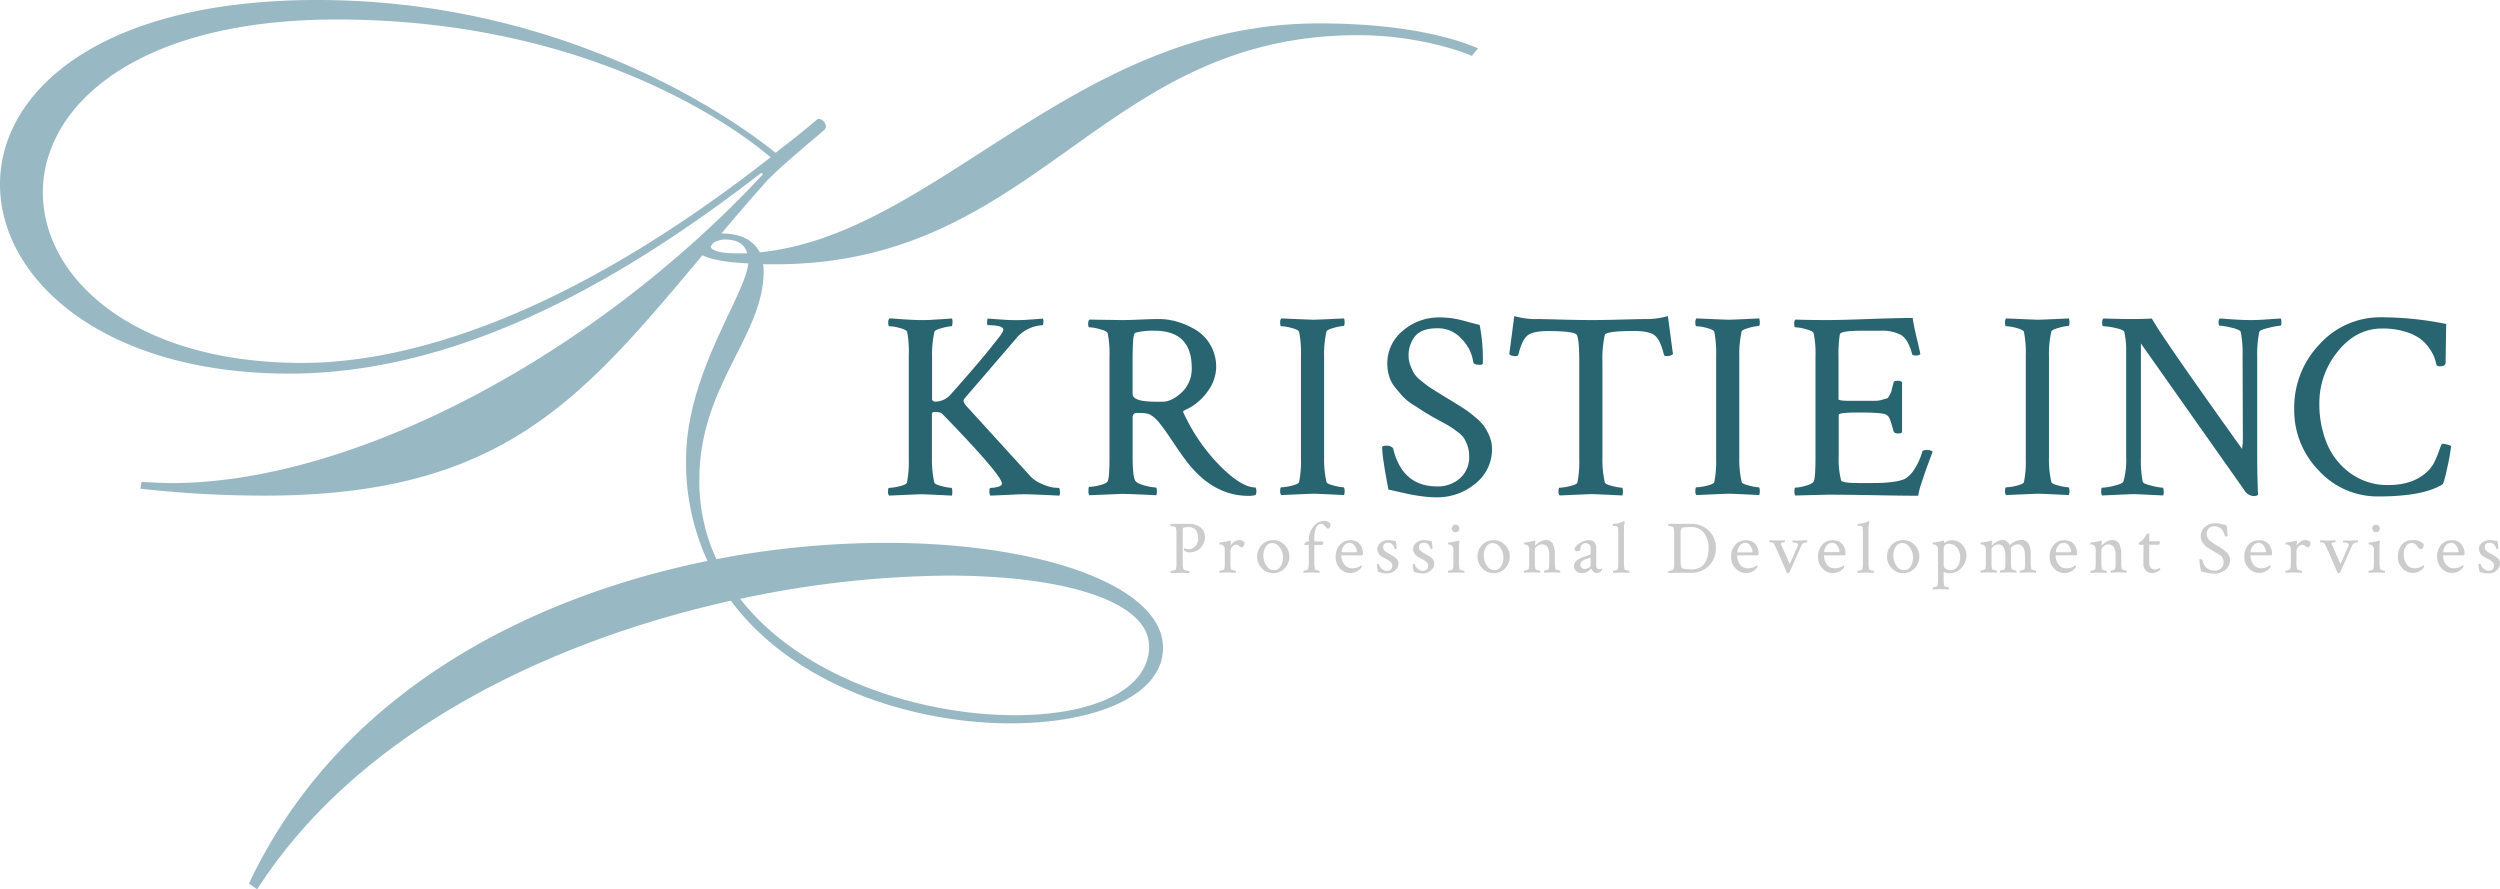 <svg xmlns="http://www.w3.org/2000/svg" viewBox="0 0 700 249.03"><defs><style>.cls-1{fill:#98b8c4;}.cls-2{fill:#286570;}.cls-3{fill:#ccc;}</style></defs><title>client-kristieinc</title><g id="Layer_2" data-name="Layer 2"><g id="Layer_1-2" data-name="Layer 1"><path class="cls-1" d="M200.6,156.57A252.24,252.24,0,0,1,248.15,152c43.67,0,77.49,12.15,77.49,29.41,0,13.38-19,21.13-42.62,21.13-27.3,0-60.59-10.39-78.37-34.34C154.1,179.46,100.39,204.82,72,249l-2.29-1.59c24.83-52.83,77.32-79.95,128.39-90.34a65.9,65.9,0,0,1-6-28.36c0-24,16.38-45.61,17.44-54.95-6.87-.35-10.75-1.23-12.86-2.29C162.73,112,140.54,138.78,74,138.78a316.32,316.32,0,0,1-34.7-1.94l.36-1.94c2.64.18,5.63.36,8.45.36,50.19,0,117.47-34.87,165.55-86.48l-.53-.35C175.76,77.31,129.8,104.61,81,104.61c-52.3,0-81-26.59-81-53C0,25.71,27.83,0,88.76,0c71.86,0,119.58,35.57,128.39,42.8,3.87-3,7.75-6,11.62-9.34a.68.68,0,0,1,.53-.17,2.26,2.26,0,0,1,1.94,2.11,1.39,1.39,0,0,1-.35.88c-1.06,1.06-13.39,11.09-16.73,15-4.41,4.93-8.28,9.51-12.16,14.09,6,0,9.16,2.29,10.75,5.28,49.66-4.93,87.88-64.1,156.57-64.1,27.82,0,41.38,5.63,44.55,7l-1.76,2.11c-1.76-.88-14.79-5.81-31.88-5.81C307.85,9.86,290.94,74,217,74h-3.35a8.17,8.17,0,0,1,.17,1.94c0,18.13-18,32.05-18,58.29A51.44,51.44,0,0,0,200.6,156.57ZM12,53.89c0,24,25.53,47.73,72.56,47.73,28.17,0,72.56-11.62,131.2-57.59C207.29,36.81,166.08,5.46,94.22,5.46,38,5.46,12,29.76,12,53.89ZM199.72,68,199,69c0,.88,1.94,1.93,7.05,1.93h3.17c-.71-2.81-3.17-3.87-6.17-3.87A6.71,6.71,0,0,0,199.72,68Zm122,112.89c0-12.33-23.24-19.72-56.18-19.72a286.68,286.68,0,0,0-58.29,6.51c17.26,22.19,50.54,32.58,77,32.58C305.38,200.24,321.76,193.55,321.76,180.87Z"/><path class="cls-2" d="M257.93,89.62c1,0,2,0,2.9-.07s2-.11,3.06-.19l2.68-.18a2.87,2.87,0,0,1,.11,1.23c0,.62-.11.93-.26.93a12.32,12.32,0,0,0-2.68.52c-1.29.35-2,.7-2.09,1a29.2,29.2,0,0,0-.67,6.93V112l.53.45H262a5.72,5.72,0,0,0,4.32-2.16q8.72-9.76,12.82-15.13c1.19-1.44,1.79-2.38,1.79-2.83,0-.85-1.42-1.27-4.25-1.27-.2,0-.3-.22-.3-.67a4.3,4.3,0,0,1,.15-1.19l2.53.18c1.05.08,2,.14,2.91.19s1.74.07,2.53.07c1.24,0,2.66-.06,4.25-.18l3.28-.26a2.35,2.35,0,0,1,.11,1.08c0,.52-.11.78-.26.78a10.36,10.36,0,0,0-6.86,3.13l-15,17.44c-.4.44-.23,1.12.52,2l18,19.75a8.94,8.94,0,0,0,3.13,2.09,13.25,13.25,0,0,0,3,1,14.71,14.71,0,0,0,1.75.14c.24,0,.37.45.37,1.35a1.88,1.88,0,0,1-.15.82q-7.46-.37-9.24-.38c-1.24,0-2.36,0-3.35.08l-3.36.15-3.35.15a1.81,1.81,0,0,1-.3-1.24c0-.61.1-.93.3-.93a8.25,8.25,0,0,0,2.05-.29c.77-.2,1.15-.5,1.15-.9q0-2.38-16.91-19.75a4.22,4.22,0,0,0-2.16-.29c-.35,0-.53.2-.53.59v12.22a29.14,29.14,0,0,0,.67,6.93c.1.35.8.69,2.09,1a13.47,13.47,0,0,0,2.68.48c.15,0,.24.3.26.9a3.32,3.32,0,0,1-.11,1.27q-7.45-.37-8.64-.38-.37,0-8.94.38a1.58,1.58,0,0,1-.3-1.12q0-1.05.3-1.05a13.44,13.44,0,0,0,2.86-.44q1.91-.45,2.13-1a30,30,0,0,0,.52-6.63V99.54A30.15,30.15,0,0,0,254,92.9q-.22-.59-2.13-1.08a12.82,12.82,0,0,0-2.86-.48c-.2,0-.3-.32-.3-1a1.71,1.71,0,0,1,.3-1.19c.64,0,2,.14,3.95.26S256.59,89.62,257.93,89.62Z"/><path class="cls-2" d="M324.44,89.33a18.51,18.51,0,0,1,5.14.74,22,22,0,0,1,5.14,2.24,11.78,11.78,0,0,1,4.17,4.24,12.25,12.25,0,0,1,1.64,6.41,11.71,11.71,0,0,1-2.34,6.56,15.31,15.31,0,0,1-6.38,5.29c-.49.2-.64.45-.44.75a52.66,52.66,0,0,0,8.57,13.11q7.15,7.83,11.62,7.83a2.31,2.31,0,0,1,.23,1,2.48,2.48,0,0,1-.23,1.12,7.65,7.65,0,0,1-2,.22q-10.44,0-18.11-10.73-1.19-1.64-2.72-3.91c-1-1.51-1.76-2.61-2.23-3.28s-1-1.4-1.64-2.2a12.7,12.7,0,0,0-1.64-1.79,7.2,7.2,0,0,0-1.53-1,9.33,9.33,0,0,0-2.76-.29,6.61,6.61,0,0,0-.89,0,1,1,0,0,0-.6.33,1.21,1.21,0,0,0-.3.89v11q0,5,.6,6.48c.25.65,1.13,1.17,2.65,1.57a14.49,14.49,0,0,0,3.24.59c.19,0,.3.35.3,1.05a3.61,3.61,0,0,1-.15,1.12q-7.45-.37-9.69-.38l-9.09.38a2.33,2.33,0,0,1-.23-1.35c0-.64.08-1,.23-1a13.27,13.27,0,0,0,2.9-.45c1.24-.3,2-.67,2.24-1.12.35-.6.52-2.93.52-7V99.69a28,28,0,0,0-.52-6.41c-.15-.4-.88-.77-2.2-1.12a12.74,12.74,0,0,0-2.94-.52q-.3,0-.3-.9a1.86,1.86,0,0,1,.3-1.26l8.94.14c1.49,0,3.25-.05,5.29-.14S323,89.33,324.44,89.33Zm-1.2,3.27a20.1,20.1,0,0,0-5.21.53c-.2.05-.36.23-.49.56a9.9,9.9,0,0,0-.29,2.23q-.12,1.76-.12,5.4v9q0,2.16,6.49,2.16h1.86q2.61,0,5.4-2.6a9,9,0,0,0,2.8-6.94Q333.68,92.61,323.24,92.6Z"/><path class="cls-2" d="M364.27,99.54a29.39,29.39,0,0,0-.53-6.64c-.15-.39-.85-.75-2.12-1.08a12.88,12.88,0,0,0-2.87-.48c-.2,0-.3-.32-.3-1a1.71,1.71,0,0,1,.3-1.19q8.56.38,8.94.37,1.2,0,8.65-.37a3.57,3.57,0,0,1,.15,1.12c0,.69-.1,1-.3,1a12.22,12.22,0,0,0-2.68.52c-1.3.35-2,.7-2.09,1a28.68,28.68,0,0,0-.67,6.93v28.32a28.63,28.63,0,0,0,.67,6.93c.1.35.79.69,2.09,1a13.36,13.36,0,0,0,2.68.48c.2,0,.3.38.3,1.12a3.32,3.32,0,0,1-.15,1.05q-7.45-.37-8.65-.38-.37,0-8.94.38a1.58,1.58,0,0,1-.3-1.12q0-1.05.3-1.05a13.51,13.51,0,0,0,2.87-.44c1.27-.3,2-.65,2.12-1a29.22,29.22,0,0,0,.53-6.63Z"/><path class="cls-2" d="M388.45,102a11.76,11.76,0,0,1,4.39-9.43,15.4,15.4,0,0,1,10.21-3.69,25.2,25.2,0,0,1,3.09.18,24.19,24.19,0,0,1,2.39.42c.62.14,1.51.38,2.68.7s2.2.59,3.09.79a49.93,49.93,0,0,1,.9,10.65c0,.35-.25.53-.75.53-1.19,0-1.84-.25-1.94-.75A11.41,11.41,0,0,0,409.35,95a8.87,8.87,0,0,0-6.82-3.09q-4.47,0-6.3,2.23a8.42,8.42,0,0,0-1.82,5.52,7.14,7.14,0,0,0,.52,2.71,14.32,14.32,0,0,0,1,2.17,8.43,8.43,0,0,0,1.9,2c.92.75,1.59,1.27,2,1.57s1.27.84,2.54,1.64,2.07,1.29,2.42,1.49l2.61,1.6c1.49.92,2.51,1.56,3.05,1.94s1.41,1,2.57,2a14,14,0,0,1,2.54,2.57,15.35,15.35,0,0,1,1.49,2.8,8.82,8.82,0,0,1,.71,3.46,12.17,12.17,0,0,1-4.66,9.8,16.64,16.64,0,0,1-10.92,3.84,30.34,30.34,0,0,1-3.8-.26c-1.34-.18-2.46-.35-3.35-.53s-2-.42-3.39-.74-2.33-.53-2.87-.63Q387,127.94,387,125.25c0-.3.39-.45,1.19-.45a2.23,2.23,0,0,1,1.86.67q2.53,10.72,12.37,10.73a9.38,9.38,0,0,0,6.33-2.23,7.9,7.9,0,0,0,2.61-6.34,8.49,8.49,0,0,0-.44-2.76,11.45,11.45,0,0,0-.94-2.08,6.43,6.43,0,0,0-1.71-1.75c-.82-.62-1.45-1.09-1.9-1.38s-1.27-.77-2.46-1.42l-2.46-1.34c-1.44-.84-2.45-1.44-3-1.79s-1.51-1-2.83-1.82a15.06,15.06,0,0,1-2.87-2.31c-.59-.68-1.29-1.49-2.08-2.46a8.65,8.65,0,0,1-1.68-3.1A11.73,11.73,0,0,1,388.45,102Z"/><path class="cls-2" d="M437.07,89.48q5.1.13,8.39.14c2.18,0,5-.05,8.41-.14s6.09-.15,8-.15a23.11,23.11,0,0,0,5.14-.82l1.42,10.65a2.49,2.49,0,0,1-1.79.53c-.45,0-.7-.13-.75-.38q-1-4.17-2.57-5.4t-5.77-1.23q-7.9,0-8.2,1.12a29.83,29.83,0,0,0-.67,7.45v26.9a28.63,28.63,0,0,0,.67,6.93c.1.35.79.69,2.09,1a13.36,13.36,0,0,0,2.68.48c.2,0,.3.38.3,1.12a3.32,3.32,0,0,1-.15,1.05q-7.46-.37-8.65-.38-.37,0-8.94.38a1.58,1.58,0,0,1-.3-1.12q0-1.05.3-1.05a13.6,13.6,0,0,0,2.87-.44c1.27-.3,2-.65,2.12-1a29.37,29.37,0,0,0,.52-6.63v-27q0-6.48-.66-7.67c-.4-.75-3.09-1.12-8.05-1.12-2.84,0-4.76.41-5.78,1.23s-1.88,2.62-2.57,5.4c-.05.25-.3.38-.75.38a2.49,2.49,0,0,1-1.79-.53L424,88.51a23.11,23.11,0,0,0,5.14.82Q432,89.33,437.07,89.48Z"/><path class="cls-2" d="M480.52,99.54A30.15,30.15,0,0,0,480,92.9q-.22-.59-2.13-1.08a12.8,12.8,0,0,0-2.87-.48c-.2,0-.3-.32-.3-1a1.71,1.71,0,0,1,.3-1.19q8.56.38,8.95.37,1.19,0,8.64-.37a3.57,3.57,0,0,1,.15,1.12c0,.69-.1,1-.3,1a12.22,12.22,0,0,0-2.68.52c-1.29.35-2,.7-2.09,1a28.68,28.68,0,0,0-.67,6.93v28.32a28.63,28.63,0,0,0,.67,6.93c.1.35.8.69,2.09,1a13.36,13.36,0,0,0,2.68.48c.2,0,.3.38.3,1.12a3.32,3.32,0,0,1-.15,1.05q-7.45-.37-8.64-.38-.39,0-8.95.38a1.58,1.58,0,0,1-.3-1.12q0-1.05.3-1.05a13.42,13.42,0,0,0,2.87-.44q1.9-.45,2.13-1a30,30,0,0,0,.52-6.63Z"/><path class="cls-2" d="M511.48,89.62c2.23,0,6.11-.09,11.62-.29s9.66-.3,12.45-.3c.19,1.44.58,3.34,1.15,5.7s.91,3.84,1,4.43a1.88,1.88,0,0,1-1.34.38c-.65,0-1-.18-1-.53-.74-2.73-1.79-4.48-3.13-5.25a11.09,11.09,0,0,0-5.51-1.16h-5c-4.28,0-6.46.33-6.56,1a35.13,35.13,0,0,0-.38,6.26v11.93c0,.29,1.07.44,3.21.44h7a7.07,7.07,0,0,0,2-.29l1.34-.38c.2,0,.46-.37.79-1a5.53,5.53,0,0,0,.56-1.3c0-.27.22-1,.52-2.12,0-.35.42-.52,1.11-.52a1.75,1.75,0,0,1,1.27.37v14.08a1.72,1.72,0,0,1-1.19.3c-.65,0-1-.2-1.19-.59-.35-1.35-.65-2.35-.9-3a4.81,4.81,0,0,0-.56-1.2,4.46,4.46,0,0,0-.63-.48q-1-.6-7.9-.6c-3.58,0-5.37.23-5.37.67v11.56a23.68,23.68,0,0,0,.67,6.78c.15.5,1.84.74,5.07.74h3.58q6.93,0,9.39-1.26a8.14,8.14,0,0,0,2.5-2.65,17.39,17.39,0,0,0,2.19-4.88q.15-.45,1.05-.45a2.72,2.72,0,0,1,1.86.45c-.25.65-.63,1.68-1.15,3.09s-.94,2.56-1.23,3.43-.63,1.88-1,3a18.17,18.17,0,0,0-.67,2.83q-3.81,0-12-.15t-13.42-.15l-9,.23a2,2,0,0,1-.23-1.2c0-.64.08-1,.23-1a11.89,11.89,0,0,0,2.87-.52c1.26-.34,2-.74,2.27-1.19.35-.6.52-2.93.52-7V99.69a28,28,0,0,0-.52-6.41c-.15-.4-.88-.77-2.2-1.12a12.74,12.74,0,0,0-2.94-.52q-.3,0-.3-.9a1.86,1.86,0,0,1,.3-1.26Q506.48,89.61,511.48,89.62Z"/><path class="cls-2" d="M567.22,99.54a29.53,29.53,0,0,0-.52-6.64c-.15-.39-.85-.75-2.12-1.08a13,13,0,0,0-2.87-.48c-.2,0-.3-.32-.3-1a1.71,1.71,0,0,1,.3-1.19q8.56.38,8.94.37,1.2,0,8.65-.37a3.57,3.57,0,0,1,.15,1.12c0,.69-.11,1-.3,1a12.38,12.38,0,0,0-2.69.52c-1.29.35-2,.7-2.08,1a28.68,28.68,0,0,0-.67,6.93v28.32a28.63,28.63,0,0,0,.67,6.93c.1.35.79.69,2.08,1a13.53,13.53,0,0,0,2.69.48c.19,0,.3.38.3,1.12a3.32,3.32,0,0,1-.15,1.05q-7.45-.37-8.65-.38-.37,0-8.94.38a1.58,1.58,0,0,1-.3-1.12q0-1.05.3-1.05a13.6,13.6,0,0,0,2.87-.44c1.27-.3,2-.65,2.12-1a29.37,29.37,0,0,0,.52-6.63Z"/><path class="cls-2" d="M627.92,99.46a28.87,28.87,0,0,0-.53-6.56c-.14-.39-1-.78-2.57-1.15a17,17,0,0,0-3.31-.56c-.2,0-.3-.29-.3-.86a1.64,1.64,0,0,1,.3-1.15c.64,0,1.93.14,3.87.26s3.58.18,4.92.18,2.92-.07,4.88-.22,3.12-.22,3.47-.22a3.57,3.57,0,0,1,.15,1.12c0,.59-.1.89-.3.89a18.4,18.4,0,0,0-3.24.6c-1.67.39-2.55.77-2.65,1.11a29.78,29.78,0,0,0-.59,6.93v28.32q0,4.62.22,10.44a2.2,2.2,0,0,1-1.42.29,3.23,3.23,0,0,1-2.46-1.71l-28.91-41V128a31.42,31.42,0,0,0,.52,6.93c.1.34.93.7,2.5,1.07a16.57,16.57,0,0,0,3.09.56c.15,0,.23.3.26.9a3.32,3.32,0,0,1-.11,1.27q-7.46-.37-8.57-.38l-8.57.38a1.77,1.77,0,0,1-.23-1.12c0-.7.08-1.05.23-1.05A16.35,16.35,0,0,0,592,136c1.56-.37,2.42-.78,2.57-1.22a22.15,22.15,0,0,0,.75-7V98.49a22.69,22.69,0,0,0-.53-5.59c-.15-.39-1-.75-2.53-1.08a18.75,18.75,0,0,0-3.35-.48q-.3,0-.3-.93a1.78,1.78,0,0,1,.3-1.23c3.87.1,6.41.15,7.6.15q3.87,0,6-.15,2.76,5.07,25.26,36.51a17.64,17.64,0,0,0,.23-3Z"/><path class="cls-2" d="M686.31,124.87a49.33,49.33,0,0,1-1,5.71q-1,4.88-1.49,5.1Q678.34,139,666,139a22.26,22.26,0,0,1-16.73-7.23,24.12,24.12,0,0,1-6.89-17.22,25.61,25.61,0,0,1,7.08-18.14,22.88,22.88,0,0,1,17.36-7.57,92.46,92.46,0,0,1,18.11,1.87q-.15,10-.15,10.73c0,.75-.52,1.12-1.56,1.12a1.07,1.07,0,0,1-1-.37c-.15-.65-.34-1.31-.56-2a11.65,11.65,0,0,0-1.42-2.61,11.35,11.35,0,0,0-2.6-2.75,14,14,0,0,0-4.33-2,21.46,21.46,0,0,0-6.29-.85q-7.31,0-12.45,6.44A22.75,22.75,0,0,0,649.42,113a29,29,0,0,0,2.08,11.11,19.43,19.43,0,0,0,6.6,8.38,17.57,17.57,0,0,0,10.7,3.32q7.37,0,11.4-4.33a10.06,10.06,0,0,0,1.82-2.94c.53-1.22.92-2.24,1.19-3.06s.49-1.23.64-1.23a4.85,4.85,0,0,1,1.08.15,8,8,0,0,1,1,.3Z"/><path class="cls-3" d="M330.24,146.68c.42,0,.91,0,1.48,0s1,0,1.46,0a4.77,4.77,0,0,1,1.38.21,5.17,5.17,0,0,1,1.35.63,3.09,3.09,0,0,1,1.08,1.18,3.81,3.81,0,0,1,.41,1.79,3.58,3.58,0,0,1-.26,1.3,5.06,5.06,0,0,1-.76,1.35,3.85,3.85,0,0,1-1.34,1.09,4.16,4.16,0,0,1-1.88.42,1.91,1.91,0,0,1-1.61-.58.59.59,0,0,1-.06-.48q0-.08.06-.06a4.11,4.11,0,0,0,1.4.23,2.29,2.29,0,0,0,1.79-.87,3.12,3.12,0,0,0,.75-2.09,3.84,3.84,0,0,0-.65-2.34,2.34,2.34,0,0,0-2-.86,5.44,5.44,0,0,0-1.45.15.19.19,0,0,0-.15.15,3.42,3.42,0,0,0-.07.64c0,.33,0,.83,0,1.49v7.43a6.13,6.13,0,0,0,.16,1.81c.07.19.32.33.74.44a4.39,4.39,0,0,0,.91.17c.05,0,.08.1.08.29a.93.93,0,0,1,0,.31c-1.39-.07-2.29-.1-2.71-.1l-2.53.1c-.05,0-.07-.16-.07-.37s0-.27.07-.27a3.46,3.46,0,0,0,.81-.13,1,1,0,0,0,.62-.31,6.46,6.46,0,0,0,.15-2v-7.86a7.6,7.6,0,0,0-.15-1.79c0-.11-.25-.22-.61-.32a3.94,3.94,0,0,0-.82-.14c-.06,0-.09-.08-.09-.25a.47.47,0,0,1,.09-.35Z"/><path class="cls-3" d="M346.83,151.23a1.81,1.81,0,0,1,1.62.61,1.94,1.94,0,0,1-.23,1.06.67.67,0,0,1-.56.33.93.93,0,0,1-.69-.35,1.06,1.06,0,0,0-.85-.35,1.39,1.39,0,0,0-1.12.6,2,2,0,0,0-.48,1.27v3.12a8,8,0,0,0,.16,1.85c0,.1.21.19.55.28a3.41,3.41,0,0,0,.72.14s.07.08.09.25a1.13,1.13,0,0,1,0,.35l-2.25-.1-2.27.1c-.06,0-.08-.17-.08-.34s0-.26.08-.26a3.14,3.14,0,0,0,.74-.14c.32-.09.5-.18.53-.28a6.14,6.14,0,0,0,.14-1.45V154a1.62,1.62,0,0,0-.29-1.12,1.12,1.12,0,0,0-.51-.35,1.77,1.77,0,0,0-.5-.09c-.13,0-.19,0-.19,0,0-.33,0-.51.12-.52a23.68,23.68,0,0,0,2.87-.54l.11,0c.05,0,.09.06.1.17a1.08,1.08,0,0,1,0,.26l-.12,1a4.42,4.42,0,0,1,1-1.05A2.2,2.2,0,0,1,346.83,151.23Z"/><path class="cls-3" d="M356.48,151.23a4.36,4.36,0,0,1,3.21,1.36,4.48,4.48,0,0,1,1.33,3.24,4.61,4.61,0,0,1-1.3,3.28,4.25,4.25,0,0,1-3.2,1.37,4.32,4.32,0,0,1-3.22-1.37,4.74,4.74,0,0,1,0-6.54A4.29,4.29,0,0,1,356.48,151.23Zm-.23.82a2.12,2.12,0,0,0-1.8,1,4.3,4.3,0,0,0-.7,2.47,4.87,4.87,0,0,0,.89,2.93,2.53,2.53,0,0,0,2.07,1.21,2.1,2.1,0,0,0,1.81-1,4.32,4.32,0,0,0,.71-2.49,4.67,4.67,0,0,0-.9-2.89A2.58,2.58,0,0,0,356.25,152.05Z"/><path class="cls-3" d="M370.55,145.87a2.09,2.09,0,0,1,2,.81c0,.87-.25,1.31-.74,1.31a.7.7,0,0,1-.53-.32,5.58,5.58,0,0,0-.57-.66,1,1,0,0,0-.78-.33,1.55,1.55,0,0,0-1.41,1.12,6.35,6.35,0,0,0-.5,2.64v1.07a.09.09,0,0,0,.1.1h2.31c.07,0,.11,0,.11.15a2.09,2.09,0,0,1-.25.83h-2.15a.11.11,0,0,0-.12.12v4.81a7.85,7.85,0,0,0,.18,1.85c0,.1.2.19.51.28a3.08,3.08,0,0,0,.66.14s.07.08.08.25a.73.73,0,0,1,0,.35l-2.22-.1-2.19.1a.32.32,0,0,1-.06-.19.71.71,0,0,1,0-.29q0-.12.06-.12a2.79,2.79,0,0,0,.71-.14c.3-.09.47-.18.5-.28a7.41,7.41,0,0,0,.21-1.85v-4.79c0-.09,0-.14-.11-.14h-1.1s-.06,0-.06-.13a.93.93,0,0,1,.33-.52,1,1,0,0,1,.71-.33h.12c.07,0,.11,0,.11-.13v-.27a5.71,5.71,0,0,1,1.3-3.76A3.66,3.66,0,0,1,370.55,145.87Z"/><path class="cls-3" d="M378.08,151.26a3.71,3.71,0,0,1,1.68.36,2.84,2.84,0,0,1,1.12.94,4.57,4.57,0,0,1,.56,1.16,4.08,4.08,0,0,1,.18,1.18c0,.28-.05.44-.13.51a.87.87,0,0,1-.48.09h-5.24c-.11,0-.17,0-.17.11a4,4,0,0,0,.79,2.41,2.66,2.66,0,0,0,2.29,1.1,4.41,4.41,0,0,0,.83-.08,4,4,0,0,0,.68-.2,2.7,2.7,0,0,0,.48-.23,3.35,3.35,0,0,0,.34-.22l.15-.1q.12,0,.12.27a.79.79,0,0,1-.12.38,4.08,4.08,0,0,1-1.23,1.05,3.49,3.49,0,0,1-1.77.46,3.92,3.92,0,0,1-3-1.3A4.39,4.39,0,0,1,374,156a4.87,4.87,0,0,1,1.17-3.45A3.85,3.85,0,0,1,378.08,151.26Zm-.21.77a1.83,1.83,0,0,0-1.65.92,3.09,3.09,0,0,0-.58,1.53c0,.1,0,.15.13.15h4.06c.07,0,.1-.07.1-.21a2.94,2.94,0,0,0-.56-1.53A1.72,1.72,0,0,0,377.87,152Z"/><path class="cls-3" d="M388.67,151.23a7,7,0,0,1,1.15.12l1,.16a12,12,0,0,1,.25,2.12c0,.07-.09.1-.27.1s-.3,0-.31-.14a2.18,2.18,0,0,0-.6-1.11,1.49,1.49,0,0,0-1.11-.52q-1.5,0-1.5,1.23a1.55,1.55,0,0,0,.09.55,1.1,1.1,0,0,0,.32.46l.36.31a4.44,4.44,0,0,0,.55.33l.54.31.48.28.58.34c.11.07.27.19.49.36a2.18,2.18,0,0,1,.46.44,3.69,3.69,0,0,1,.29.5,1.5,1.5,0,0,1,.13.62,2.6,2.6,0,0,1-1,2.05,3.31,3.31,0,0,1-2.24.82,6.64,6.64,0,0,1-.81-.05c-.24,0-.53-.1-.86-.18l-.77-.17a6.57,6.57,0,0,1-.24-1,6.81,6.81,0,0,1-.11-1.12.54.54,0,0,1,.25-.13c.2,0,.32,0,.33.13a2.24,2.24,0,0,0,.78,1.21,2.08,2.08,0,0,0,1.43.6,1.65,1.65,0,0,0,1.09-.36,1.34,1.34,0,0,0,.42-1.06,1.57,1.57,0,0,0-.13-.65,1.48,1.48,0,0,0-.44-.54,6.77,6.77,0,0,0-.56-.4c-.17-.1-.42-.24-.74-.4s-.55-.3-.71-.4a2.65,2.65,0,0,1-1.62-2.23,2.2,2.2,0,0,1,.91-1.83A3.32,3.32,0,0,1,388.67,151.23Z"/><path class="cls-3" d="M398.7,151.23a7,7,0,0,1,1.15.12l1,.16a12,12,0,0,1,.25,2.12c0,.07-.09.1-.27.1s-.3,0-.31-.14a2.18,2.18,0,0,0-.6-1.11,1.49,1.49,0,0,0-1.11-.52q-1.5,0-1.5,1.23a1.55,1.55,0,0,0,.09.55,1.1,1.1,0,0,0,.32.46l.36.31a4.44,4.44,0,0,0,.55.33l.53.31.49.28.58.34a5.82,5.82,0,0,1,.48.36,2,2,0,0,1,.47.44,2.87,2.87,0,0,1,.28.5,1.51,1.51,0,0,1,.14.62,2.6,2.6,0,0,1-1,2.05,3.34,3.34,0,0,1-2.25.82,6.6,6.6,0,0,1-.8-.05c-.24,0-.53-.1-.86-.18l-.77-.17a6.57,6.57,0,0,1-.24-1,6.81,6.81,0,0,1-.11-1.12.54.54,0,0,1,.25-.13c.2,0,.31,0,.33.13a2.24,2.24,0,0,0,.78,1.21,2.07,2.07,0,0,0,1.42.6,1.66,1.66,0,0,0,1.1-.36,1.34,1.34,0,0,0,.42-1.06,1.57,1.57,0,0,0-.13-.65,1.48,1.48,0,0,0-.44-.54,6.77,6.77,0,0,0-.56-.4c-.17-.1-.42-.24-.74-.4s-.55-.3-.71-.4a2.65,2.65,0,0,1-1.62-2.23,2.22,2.22,0,0,1,.9-1.83A3.37,3.37,0,0,1,398.7,151.23Z"/><path class="cls-3" d="M408.52,157.52a8,8,0,0,0,.16,1.85c0,.1.21.19.55.28a3.19,3.19,0,0,0,.7.14s.07.08.09.25a1.13,1.13,0,0,1,0,.35l-2.23-.1-2.27.1c-.06,0-.08-.17-.08-.34s0-.26.08-.26a3.14,3.14,0,0,0,.74-.14c.32-.09.5-.18.53-.28a6.1,6.1,0,0,0,.15-1.45V154a1.62,1.62,0,0,0-.3-1.12,1,1,0,0,0-.51-.35,1.77,1.77,0,0,0-.5-.09c-.13,0-.19,0-.19,0,0-.33,0-.51.12-.52a23.68,23.68,0,0,0,2.87-.54l0,0h.06c.05,0,.09.06.1.17a.55.55,0,0,1,0,.26,12.14,12.14,0,0,0-.1,1.5Zm-1.7-8.79a1.06,1.06,0,1,1,.74.3A1,1,0,0,1,406.82,148.73Z"/><path class="cls-3" d="M418.19,151.23a4.36,4.36,0,0,1,3.21,1.36,4.44,4.44,0,0,1,1.33,3.24,4.57,4.57,0,0,1-1.3,3.28,4.25,4.25,0,0,1-3.2,1.37,4.34,4.34,0,0,1-3.22-1.37,4.74,4.74,0,0,1,0-6.54A4.29,4.29,0,0,1,418.19,151.23Zm-.23.82a2.12,2.12,0,0,0-1.8,1,4.3,4.3,0,0,0-.69,2.47,4.87,4.87,0,0,0,.88,2.93,2.53,2.53,0,0,0,2.07,1.21,2.1,2.1,0,0,0,1.81-1,4.32,4.32,0,0,0,.71-2.49,4.67,4.67,0,0,0-.9-2.89A2.58,2.58,0,0,0,418,152.05Z"/><path class="cls-3" d="M432.78,151.21a2.15,2.15,0,0,1,2,1,7.29,7.29,0,0,1,.58,3.38v1.89a7.88,7.88,0,0,0,.17,1.85c0,.1.21.19.54.28a3.25,3.25,0,0,0,.71.14s.07.08.08.25a.89.89,0,0,1,0,.35l-2.23-.1-2.18.1a.46.46,0,0,1-.09-.34c0-.17,0-.26.09-.26a2.6,2.6,0,0,0,.69-.14c.3-.09.47-.18.49-.28a6.1,6.1,0,0,0,.15-1.45v-2.09a4.93,4.93,0,0,0-.5-2.64,1.84,1.84,0,0,0-1.62-.71,2.05,2.05,0,0,0-1.28.49c-.41.33-.62.62-.62.89v3.66a7.88,7.88,0,0,0,.17,1.85c0,.1.21.19.54.28a3.25,3.25,0,0,0,.71.14s.07.08.08.25a.89.89,0,0,1,0,.35l-2.23-.1-2.27.1a.52.52,0,0,1-.08-.34c0-.17,0-.26.08-.26a3.05,3.05,0,0,0,.74-.14c.33-.09.51-.18.53-.28a6.1,6.1,0,0,0,.15-1.45V154a1.67,1.67,0,0,0-.29-1.12,1.12,1.12,0,0,0-.51-.35,1.83,1.83,0,0,0-.5-.09c-.13,0-.2,0-.2,0,0-.33,0-.51.13-.52a24.11,24.11,0,0,0,2.87-.54l.1,0c.06,0,.09.06.11.17a1.08,1.08,0,0,1,0,.26,6.31,6.31,0,0,0-.09.84c0,.05,0,.08,0,.08s0,0,.07,0a5.4,5.4,0,0,1,1.3-1A3.28,3.28,0,0,1,432.78,151.21Z"/><path class="cls-3" d="M444.8,151.26a2.13,2.13,0,0,1,1.65.55,2.63,2.63,0,0,1,.5,1.78v4.8a1.08,1.08,0,0,0,.23.73.73.73,0,0,0,.62.29,1.38,1.38,0,0,0,.73-.29c.05,0,.08.06.08.17a.84.84,0,0,1-.1.44,2.49,2.49,0,0,1-1.46.72,1.35,1.35,0,0,1-.91-.39,2.09,2.09,0,0,1-.61-.83.67.67,0,0,0-.15.13,3.32,3.32,0,0,1-.37.31c-.15.12-.33.24-.53.37a2.92,2.92,0,0,1-.71.31,2.87,2.87,0,0,1-.82.13,2.37,2.37,0,0,1-1.58-.52,1.81,1.81,0,0,1-.62-1.52,1.67,1.67,0,0,1,.23-.87,2.23,2.23,0,0,1,.54-.66,3.93,3.93,0,0,1,.85-.53,6.68,6.68,0,0,1,.93-.41l1-.34c.42-.14.71-.25.88-.32a.29.29,0,0,0,.19-.31v-1.56a1.29,1.29,0,0,0-.42-1,1.48,1.48,0,0,0-1-.36,1.42,1.42,0,0,0-1,.42,1.54,1.54,0,0,0-.42,1.12c0,.48-.28.72-.85.72a.85.85,0,0,1-.81-.39c0-.6.44-1.19,1.31-1.78A4.69,4.69,0,0,1,444.8,151.26ZM442.85,159a1.35,1.35,0,0,0,.91.3,2,2,0,0,0,1.09-.34c.34-.23.52-.47.52-.7V156.1a7.5,7.5,0,0,1-.82.3,10.24,10.24,0,0,0-1,.36,2.23,2.23,0,0,0-.71.52,1.18,1.18,0,0,0-.35.84A1.07,1.07,0,0,0,442.85,159Z"/><path class="cls-3" d="M453.11,157.92v-9a7.06,7.06,0,0,0-.13-1.33c-.07-.22-.42-.33-1.06-.33h-.19c-.08,0-.12-.08-.12-.23s0-.33.12-.33c.42,0,.8-.1,1.16-.17a6.54,6.54,0,0,0,.83-.21,4.54,4.54,0,0,0,.51-.2l.31-.15.08-.06h.05a.22.22,0,0,1,.16.11.65.65,0,0,1,.11.22,5.53,5.53,0,0,0-.23,1.81v9.49a8,8,0,0,0,.16,1.85c0,.1.21.19.55.28a3.19,3.19,0,0,0,.7.14s.07.08.09.25a1.13,1.13,0,0,1,0,.35l-2.23-.1-2.27.1c-.06,0-.08-.17-.08-.34s0-.26.08-.26a3.14,3.14,0,0,0,.74-.14c.33-.09.5-.18.53-.28A6.1,6.1,0,0,0,453.11,157.92Z"/><path class="cls-3" d="M469.67,146.68l2,0,1.61,0a6.92,6.92,0,0,1,5.28,2,6.61,6.61,0,0,1,1.9,4.71,7,7,0,0,1-1.92,5,6.91,6.91,0,0,1-5.28,2l-1.49,0c-.83,0-1.52,0-2.07,0l-2.52.06a.49.49,0,0,1-.06-.31c0-.19,0-.29.06-.29a3.22,3.22,0,0,0,.8-.15,1,1,0,0,0,.64-.33,7,7,0,0,0,.14-2v-7.86a8.34,8.34,0,0,0-.14-1.79c-.05-.11-.25-.22-.62-.32a3.84,3.84,0,0,0-.82-.14c-.06,0-.08-.08-.08-.25s0-.3.08-.35C467.91,146.66,468.74,146.68,469.67,146.68Zm.91,2.52v8.24a4,4,0,0,0,.31,1.58c.06.14.43.24,1.12.31s1.22.1,1.59.1q4.78,0,4.79-6.18a6.48,6.48,0,0,0-1.26-4,4.34,4.34,0,0,0-3.68-1.67h-.1c-1.5,0-2.33.11-2.5.33A2.36,2.36,0,0,0,470.58,149.2Z"/><path class="cls-3" d="M488.87,151.26a3.79,3.79,0,0,1,1.69.36,2.8,2.8,0,0,1,1.11.94,4.3,4.3,0,0,1,.57,1.16,4.43,4.43,0,0,1,.17,1.18c0,.28,0,.44-.12.51a.92.92,0,0,1-.48.09h-5.25c-.11,0-.16,0-.16.11a4,4,0,0,0,.79,2.41,2.64,2.64,0,0,0,2.29,1.1,4.41,4.41,0,0,0,.83-.08,4.29,4.29,0,0,0,.68-.2,3.59,3.59,0,0,0,.48-.23,3.35,3.35,0,0,0,.34-.22l.14-.1c.09,0,.13.09.13.27a.72.72,0,0,1-.13.38,3.92,3.92,0,0,1-1.22,1.05,3.54,3.54,0,0,1-1.77.46,3.94,3.94,0,0,1-3-1.3,4.43,4.43,0,0,1-1.24-3.17,4.88,4.88,0,0,1,1.18-3.45A3.82,3.82,0,0,1,488.87,151.26Zm-.21.77A1.83,1.83,0,0,0,487,153a3.16,3.16,0,0,0-.57,1.53q0,.15.12.15h4.06c.07,0,.11-.07.11-.21a2.88,2.88,0,0,0-.57-1.53A1.69,1.69,0,0,0,488.66,152Z"/><path class="cls-3" d="M503.46,152.57c0-.45-.5-.67-1.5-.67,0,0-.08-.08-.08-.26a.52.52,0,0,1,.08-.34l.85.06c.42,0,.8,0,1.13,0l2.08-.1a.9.9,0,0,1,0,.31c0,.19-.05.29-.14.29a2.45,2.45,0,0,0-.77.17,1,1,0,0,0-.65.54l-3.31,7.47a.67.67,0,0,1-.25.31.65.65,0,0,1-.35.17.2.2,0,0,1-.19-.08c-.24-.52-.75-1.71-1.55-3.58s-1.5-3.4-2.09-4.58q-.21-.42-1.23-.42c-.06,0-.08-.09-.08-.27s0-.28.08-.33l2.16.1,2.09-.1a.83.83,0,0,1,0,.34c0,.18-.06.26-.1.26-.68,0-1,.12-1,.35a.29.29,0,0,0,0,.09l2.5,5.64,2.1-4.79A1.76,1.76,0,0,0,503.46,152.57Z"/><path class="cls-3" d="M513.2,151.26a3.71,3.71,0,0,1,1.68.36,2.84,2.84,0,0,1,1.12.94,4.57,4.57,0,0,1,.56,1.16,4.43,4.43,0,0,1,.17,1.18c0,.28,0,.44-.12.51a.87.87,0,0,1-.48.09h-5.24c-.11,0-.17,0-.17.11a4,4,0,0,0,.79,2.41,2.66,2.66,0,0,0,2.29,1.1,4.41,4.41,0,0,0,.83-.08,4,4,0,0,0,.68-.2,3.08,3.08,0,0,0,.48-.23,3.35,3.35,0,0,0,.34-.22l.15-.1q.12,0,.12.27a.79.79,0,0,1-.12.38,4.08,4.08,0,0,1-1.23,1.05,3.49,3.49,0,0,1-1.77.46,4,4,0,0,1-3-1.3,4.42,4.42,0,0,1-1.23-3.17,4.87,4.87,0,0,1,1.17-3.45A3.84,3.84,0,0,1,513.2,151.26ZM513,152a1.82,1.82,0,0,0-1.65.92,3.09,3.09,0,0,0-.58,1.53c0,.1,0,.15.13.15h4.05c.07,0,.11-.07.11-.21a2.94,2.94,0,0,0-.56-1.53A1.72,1.72,0,0,0,513,152Z"/><path class="cls-3" d="M521.62,157.92v-9a7.07,7.07,0,0,0-.12-1.33c-.07-.22-.42-.33-1.06-.33h-.19c-.08,0-.13-.08-.13-.23s0-.33.13-.33a11.27,11.27,0,0,0,1.15-.17,6.77,6.77,0,0,0,.84-.21,4.54,4.54,0,0,0,.51-.2l.31-.15.08-.06h0c.06,0,.11,0,.17.11a.47.47,0,0,1,.1.22,5.86,5.86,0,0,0-.22,1.81v9.49a8,8,0,0,0,.16,1.85c0,.1.21.19.54.28a3.36,3.36,0,0,0,.71.14s.07.08.08.25a.73.73,0,0,1,0,.35l-2.22-.1-2.27.1a.46.46,0,0,1-.09-.34c0-.17,0-.26.09-.26a3.23,3.23,0,0,0,.74-.14c.32-.09.5-.18.53-.28A6.72,6.72,0,0,0,521.62,157.92Z"/><path class="cls-3" d="M532.88,151.23a4.32,4.32,0,0,1,3.2,1.36,4.45,4.45,0,0,1,1.34,3.24,4.61,4.61,0,0,1-1.3,3.28,4.27,4.27,0,0,1-3.2,1.37,4.32,4.32,0,0,1-3.22-1.37,4.72,4.72,0,0,1-.05-6.54A4.32,4.32,0,0,1,532.88,151.23Zm-.23.82a2.1,2.1,0,0,0-1.8,1,4.23,4.23,0,0,0-.7,2.47,4.87,4.87,0,0,0,.89,2.93,2.53,2.53,0,0,0,2.07,1.21,2.11,2.11,0,0,0,1.81-1,4.32,4.32,0,0,0,.71-2.49,4.67,4.67,0,0,0-.9-2.89A2.58,2.58,0,0,0,532.65,152.05Z"/><path class="cls-3" d="M546.36,151.26a3.83,3.83,0,0,1,3.12,1.34,4.38,4.38,0,0,1,1.13,2.86,5.07,5.07,0,0,1-1.4,3.52,4.21,4.21,0,0,1-3.16,1.52l-.55,0a2.54,2.54,0,0,1-.43-.08l-.29-.09-.27-.11-.21-.1a.46.46,0,0,0-.08.27v1.79a7.92,7.92,0,0,0,.16,1.85c0,.1.21.19.54.28a3.36,3.36,0,0,0,.71.14s.07.08.09.26a.73.73,0,0,1,0,.34l-2.22-.1-2.27.1c-.06-.05-.08-.17-.08-.34s0-.26.08-.26a3.14,3.14,0,0,0,.74-.14c.32-.09.5-.18.53-.28a6.09,6.09,0,0,0,.14-1.45V154a1.62,1.62,0,0,0-.29-1.12,1,1,0,0,0-.51-.34,1.57,1.57,0,0,0-.5-.1c-.13,0-.19,0-.19,0,0-.33,0-.51.12-.52a23.68,23.68,0,0,0,2.87-.54l.11,0s.06,0,.06.11,0,.17,0,.28,0,.18,0,.19V152a5.16,5.16,0,0,1,1-.47A3.32,3.32,0,0,1,546.36,151.26Zm-.67,1a1.61,1.61,0,0,0-1.06.34,1.23,1.23,0,0,0-.41,1v4.68a1.13,1.13,0,0,0,.6,1,2.44,2.44,0,0,0,1.31.38,2.26,2.26,0,0,0,2-1.1,4.45,4.45,0,0,0,.73-2.48,3.9,3.9,0,0,0-.93-2.75A2.87,2.87,0,0,0,545.69,152.28Z"/><path class="cls-3" d="M560.61,151.21a2.13,2.13,0,0,1,1.39.45,2.41,2.41,0,0,1,.76,1,4.7,4.7,0,0,1,3.22-1.48c1.75,0,2.63,1.34,2.63,4v2.31a8,8,0,0,0,.16,1.85c0,.1.21.19.54.28a3.36,3.36,0,0,0,.71.14s.07.08.08.25a.73.73,0,0,1,0,.35l-2.22-.1-2.27.1c-.06,0-.08-.17-.08-.34s0-.26.08-.26a3.23,3.23,0,0,0,.74-.14c.32-.09.5-.18.53-.28A6,6,0,0,0,567,158v-2.35q0-3.21-2.1-3.21a2.06,2.06,0,0,0-1.33.45c-.37.3-.56.55-.56.74l0,.08v.11a11,11,0,0,1,.08,1.5v2.35a6.83,6.83,0,0,0,.17,1.66c0,.1.21.19.54.28a3.25,3.25,0,0,0,.71.14s.07.08.08.25a.89.89,0,0,1,0,.35l-2.23-.1-2.27.1a.52.52,0,0,1-.08-.34c0-.17,0-.26.08-.26a3.05,3.05,0,0,0,.74-.14c.33-.09.51-.18.53-.28a6.1,6.1,0,0,0,.15-1.45v-2.13c0-2.2-.67-3.31-2-3.31a2.15,2.15,0,0,0-1.26.47,1.25,1.25,0,0,0-.63.91v3.66a8,8,0,0,0,.16,1.85c0,.1.21.19.55.28a3.19,3.19,0,0,0,.7.14s.07.08.09.25a1.13,1.13,0,0,1,0,.35l-2.23-.1-2.27.1c-.06,0-.08-.17-.08-.34s0-.26.08-.26a3.14,3.14,0,0,0,.74-.14c.32-.09.5-.18.53-.28a6.1,6.1,0,0,0,.15-1.45V154a1.62,1.62,0,0,0-.3-1.12,1.07,1.07,0,0,0-.51-.35,1.77,1.77,0,0,0-.5-.09c-.13,0-.19,0-.19,0,0-.33,0-.51.12-.52a23.68,23.68,0,0,0,2.87-.54l.11,0s.09.06.1.17a.55.55,0,0,1,0,.26,7.89,7.89,0,0,0-.08.84c0,.05,0,.08,0,.08s0,0,.06,0a5.4,5.4,0,0,1,1.3-1A3.28,3.28,0,0,1,560.61,151.21Z"/><path class="cls-3" d="M578.05,151.26a3.79,3.79,0,0,1,1.69.36,2.87,2.87,0,0,1,1.11.94,4.26,4.26,0,0,1,.56,1.16,4.08,4.08,0,0,1,.18,1.18c0,.28,0,.44-.12.51a.92.92,0,0,1-.48.09h-5.25c-.11,0-.16,0-.16.11a4,4,0,0,0,.79,2.41,2.64,2.64,0,0,0,2.29,1.1,4.49,4.49,0,0,0,.83-.08,3.86,3.86,0,0,0,.67-.2,2.7,2.7,0,0,0,.48-.23,3.56,3.56,0,0,0,.35-.22l.14-.1c.09,0,.13.09.13.27a.72.72,0,0,1-.13.38A4,4,0,0,1,579.9,160a3.48,3.48,0,0,1-1.76.46,3.93,3.93,0,0,1-3-1.3,4.39,4.39,0,0,1-1.24-3.17,4.83,4.83,0,0,1,1.18-3.45A3.82,3.82,0,0,1,578.05,151.26Zm-.21.77a1.83,1.83,0,0,0-1.65.92,3.16,3.16,0,0,0-.57,1.53q0,.15.12.15h4.06c.07,0,.1-.07.1-.21a2.86,2.86,0,0,0-.56-1.53A1.69,1.69,0,0,0,577.84,152Z"/><path class="cls-3" d="M591.37,151.21a2.15,2.15,0,0,1,2,1,7.29,7.29,0,0,1,.58,3.38v1.89a7.88,7.88,0,0,0,.17,1.85c0,.1.21.19.54.28a3.25,3.25,0,0,0,.71.14s.07.08.08.25a.89.89,0,0,1,0,.35l-2.23-.1-2.18.1a.46.46,0,0,1-.09-.34c0-.17,0-.26.09-.26a2.67,2.67,0,0,0,.69-.14c.3-.09.47-.18.49-.28a6.1,6.1,0,0,0,.15-1.45v-2.09a4.93,4.93,0,0,0-.5-2.64,1.84,1.84,0,0,0-1.62-.71A2,2,0,0,0,589,153c-.41.33-.62.62-.62.89v3.66a7.88,7.88,0,0,0,.17,1.85c0,.1.21.19.54.28a3.25,3.25,0,0,0,.71.14s.07.08.08.25a.89.89,0,0,1,0,.35l-2.23-.1-2.27.1a.52.52,0,0,1-.08-.34c0-.17,0-.26.08-.26a3.05,3.05,0,0,0,.74-.14c.33-.09.51-.18.53-.28a6.1,6.1,0,0,0,.15-1.45V154a1.67,1.67,0,0,0-.29-1.12,1.12,1.12,0,0,0-.51-.35,1.83,1.83,0,0,0-.5-.09c-.13,0-.2,0-.2,0,0-.33,0-.51.13-.52a24.11,24.11,0,0,0,2.87-.54l.1,0c.06,0,.09.06.11.17a1.08,1.08,0,0,1,0,.26,6.31,6.31,0,0,0-.09.84c0,.05,0,.08,0,.08s0,0,.07,0a5.4,5.4,0,0,1,1.3-1A3.25,3.25,0,0,1,591.37,151.21Z"/><path class="cls-3" d="M600.19,152.55H599c-.07,0-.1-.15-.1-.44a.4.4,0,0,1,0-.15,3.94,3.94,0,0,0,1.31-1.1c.15-.18.3-.39.45-.61s.27-.43.36-.6a1.36,1.36,0,0,0,.15-.27c.42,0,.62,0,.62.11v2.06h2.81c.11,0,.17.06.17.19a1.8,1.8,0,0,1-.21.79h-2.77v5.09a2,2,0,0,0,.43,1.34,1.4,1.4,0,0,0,1.11.5,2.55,2.55,0,0,0,1.29-.4s.11,0,.19.18.12.22.11.24a3.38,3.38,0,0,1-1,.65,2.91,2.91,0,0,1-1.33.33,2.36,2.36,0,0,1-1.74-.69,2.61,2.61,0,0,1-.7-2Z"/><path class="cls-3" d="M616.21,150.13a3.26,3.26,0,0,1,1.23-2.63,4.29,4.29,0,0,1,2.85-1,7.66,7.66,0,0,1,.86.05,5.22,5.22,0,0,1,.67.12l.75.19c.32.09.61.17.86.22a13.88,13.88,0,0,1,.25,3c0,.09-.07.14-.21.14-.33,0-.51-.07-.54-.2a3.21,3.21,0,0,0-.88-1.79,2.5,2.5,0,0,0-1.91-.86,2.12,2.12,0,0,0-1.75.63,2.29,2.29,0,0,0-.51,1.54,2,2,0,0,0,.14.76,5.7,5.7,0,0,0,.29.6,2.62,2.62,0,0,0,.53.55l.56.44.71.46c.36.22.58.36.68.41l.73.45.85.54c.15.1.39.29.72.56a4.27,4.27,0,0,1,.71.72,4.66,4.66,0,0,1,.41.78,2.51,2.51,0,0,1,.2,1,3.36,3.36,0,0,1-1.3,2.73,4.63,4.63,0,0,1-3.05,1.08,8,8,0,0,1-1.06-.08c-.37-.05-.69-.09-.94-.14l-.94-.21-.8-.18a22.21,22.21,0,0,1-.53-3.31c0-.08.12-.12.34-.12a.61.61,0,0,1,.52.19c.47,2,1.62,3,3.45,3a2.59,2.59,0,0,0,1.77-.62,2.2,2.2,0,0,0,.73-1.77,2.39,2.39,0,0,0-.12-.77,5.66,5.66,0,0,0-.26-.58,2,2,0,0,0-.48-.49l-.53-.39-.69-.39-.69-.38-.84-.5c-.16-.09-.43-.26-.79-.5a4.05,4.05,0,0,1-.8-.65l-.59-.69a2.48,2.48,0,0,1-.46-.86A3.1,3.1,0,0,1,616.21,150.13Z"/><path class="cls-3" d="M632.61,151.26a3.71,3.71,0,0,1,1.68.36,2.84,2.84,0,0,1,1.12.94,4.57,4.57,0,0,1,.56,1.16,4.08,4.08,0,0,1,.18,1.18c0,.28,0,.44-.13.51a.87.87,0,0,1-.48.09H630.3c-.11,0-.17,0-.17.11a4.11,4.11,0,0,0,.79,2.41,2.66,2.66,0,0,0,2.29,1.1A4.41,4.41,0,0,0,634,159a4,4,0,0,0,.68-.2,2.7,2.7,0,0,0,.48-.23,2.51,2.51,0,0,0,.34-.22l.15-.1q.12,0,.12.27a.79.79,0,0,1-.12.38,4.08,4.08,0,0,1-1.23,1.05,3.49,3.49,0,0,1-1.77.46,4,4,0,0,1-3-1.3,4.42,4.42,0,0,1-1.23-3.17,4.87,4.87,0,0,1,1.17-3.45A3.85,3.85,0,0,1,632.61,151.26Zm-.21.77a1.83,1.83,0,0,0-1.65.92,3.09,3.09,0,0,0-.58,1.53c0,.1,0,.15.13.15h4.06c.07,0,.1-.07.1-.21a2.94,2.94,0,0,0-.56-1.53A1.72,1.72,0,0,0,632.4,152Z"/><path class="cls-3" d="M645.32,151.23a1.81,1.81,0,0,1,1.62.61,2,2,0,0,1-.22,1.06.68.68,0,0,1-.57.33.91.91,0,0,1-.68-.35,1.08,1.08,0,0,0-.86-.35,1.4,1.4,0,0,0-1.12.6,2,2,0,0,0-.48,1.27v3.12a7.88,7.88,0,0,0,.17,1.85c0,.1.21.19.55.28a3.41,3.41,0,0,0,.72.14s.07.08.08.25a.89.89,0,0,1,0,.35l-2.25-.1-2.27.1a.52.52,0,0,1-.08-.34c0-.17,0-.26.08-.26a3.05,3.05,0,0,0,.74-.14c.33-.09.51-.18.53-.28a6.1,6.1,0,0,0,.15-1.45V154a1.67,1.67,0,0,0-.29-1.12,1.12,1.12,0,0,0-.51-.35,1.83,1.83,0,0,0-.5-.09c-.13,0-.2,0-.2,0,0-.33,0-.51.13-.52a24.11,24.11,0,0,0,2.87-.54l.1,0c.06,0,.09.06.11.17a1.08,1.08,0,0,1,0,.26l-.13,1a4.42,4.42,0,0,1,1-1.05A2.22,2.22,0,0,1,645.32,151.23Z"/><path class="cls-3" d="M657.66,152.57c0-.45-.5-.67-1.5-.67,0,0-.08-.08-.08-.26a.52.52,0,0,1,.08-.34l.86.06c.41,0,.79,0,1.12,0l2.08-.1a.9.9,0,0,1,0,.31c0,.19,0,.29-.14.29a2.51,2.51,0,0,0-.77.17,1,1,0,0,0-.65.54l-3.31,7.47a.67.67,0,0,1-.25.31.62.62,0,0,1-.35.17.2.2,0,0,1-.19-.08c-.23-.52-.75-1.71-1.55-3.58s-1.49-3.4-2.09-4.58q-.21-.42-1.23-.42c-.05,0-.08-.09-.08-.27a.49.49,0,0,1,.08-.33l2.17.1,2.08-.1a.83.83,0,0,1,0,.34c0,.18,0,.26-.1.26-.68,0-1,.12-1,.35a.29.29,0,0,0,0,.09l2.5,5.64,2.1-4.79A1.76,1.76,0,0,0,657.66,152.57Z"/><path class="cls-3" d="M666.27,157.52a7.88,7.88,0,0,0,.17,1.85c0,.1.21.19.54.28a3.25,3.25,0,0,0,.71.14s.07.08.08.25a.73.73,0,0,1,0,.35l-2.23-.1-2.26.1a.46.46,0,0,1-.09-.34c0-.17,0-.26.09-.26a3.23,3.23,0,0,0,.74-.14c.32-.09.5-.18.53-.28a6.72,6.72,0,0,0,.14-1.45V154a1.67,1.67,0,0,0-.29-1.12,1.12,1.12,0,0,0-.51-.35,1.83,1.83,0,0,0-.5-.09c-.13,0-.2,0-.2,0,0-.33,0-.51.13-.52a23.68,23.68,0,0,0,2.87-.54l0,0h.06c.06,0,.09.06.11.17a1.08,1.08,0,0,1,0,.26,12.32,12.32,0,0,0-.11,1.5Zm-1.69-8.79a1,1,0,0,1,.74-1.78,1,1,0,0,1,0,2.08A1,1,0,0,1,664.58,148.73Z"/><path class="cls-3" d="M675.47,151.26a3.9,3.9,0,0,1,3.16,1.06c0,.93-.25,1.39-.77,1.39a.81.81,0,0,1-.54-.16,3.27,3.27,0,0,1-.48-.57,1.83,1.83,0,0,0-1.54-.95,2,2,0,0,0-1.55.81,3.63,3.63,0,0,0-.69,2.41,4.51,4.51,0,0,0,.82,2.77,2.7,2.7,0,0,0,2.28,1.1A4.41,4.41,0,0,0,677,159a3.86,3.86,0,0,0,.67-.2,3.22,3.22,0,0,0,.49-.23,3.35,3.35,0,0,0,.34-.22l.14-.1c.09,0,.13.09.13.27a.72.72,0,0,1-.13.38,3.92,3.92,0,0,1-1.22,1.05,3.54,3.54,0,0,1-1.77.46,4,4,0,0,1-3-1.3,4.39,4.39,0,0,1-1.24-3.17,5.45,5.45,0,0,1,1-3.32A3.51,3.51,0,0,1,675.47,151.26Z"/><path class="cls-3" d="M686.54,151.26a3.79,3.79,0,0,1,1.69.36,2.87,2.87,0,0,1,1.11.94,4.57,4.57,0,0,1,.56,1.16,4.08,4.08,0,0,1,.18,1.18c0,.28,0,.44-.13.51a.87.87,0,0,1-.48.09h-5.24c-.11,0-.17,0-.17.11a4.11,4.11,0,0,0,.79,2.41,2.66,2.66,0,0,0,2.29,1.1A4.6,4.6,0,0,0,688,159a3.86,3.86,0,0,0,.67-.2,2.7,2.7,0,0,0,.48-.23,2.51,2.51,0,0,0,.34-.22l.15-.1q.12,0,.12.27a.79.79,0,0,1-.12.38,4.08,4.08,0,0,1-1.23,1.05,3.49,3.49,0,0,1-1.77.46,3.92,3.92,0,0,1-3-1.3,4.39,4.39,0,0,1-1.24-3.17,4.83,4.83,0,0,1,1.18-3.45A3.82,3.82,0,0,1,686.54,151.26Zm-.21.77a1.83,1.83,0,0,0-1.65.92,3.09,3.09,0,0,0-.58,1.53c0,.1,0,.15.13.15h4.06c.07,0,.1-.07.1-.21a2.94,2.94,0,0,0-.56-1.53A1.69,1.69,0,0,0,686.33,152Z"/><path class="cls-3" d="M697.13,151.23a7,7,0,0,1,1.15.12l1,.16a12,12,0,0,1,.25,2.12c0,.07-.09.1-.27.1s-.3,0-.31-.14a2.18,2.18,0,0,0-.6-1.11,1.49,1.49,0,0,0-1.11-.52q-1.5,0-1.5,1.23a1.55,1.55,0,0,0,.09.55,1.1,1.1,0,0,0,.32.46l.36.31a4.44,4.44,0,0,0,.55.33l.54.31.49.28.57.34a5.82,5.82,0,0,1,.48.36,2,2,0,0,1,.47.44,2.87,2.87,0,0,1,.28.5,1.51,1.51,0,0,1,.14.62,2.6,2.6,0,0,1-1,2.05,3.31,3.31,0,0,1-2.24.82,6.64,6.64,0,0,1-.81-.05c-.24,0-.53-.1-.86-.18l-.77-.17a6.57,6.57,0,0,1-.24-1A6.81,6.81,0,0,1,694,158a.54.54,0,0,1,.25-.13c.2,0,.32,0,.33.13a2.24,2.24,0,0,0,.78,1.21,2.08,2.08,0,0,0,1.43.6,1.65,1.65,0,0,0,1.09-.36,1.34,1.34,0,0,0,.42-1.06,1.57,1.57,0,0,0-.13-.65,1.48,1.48,0,0,0-.44-.54,6.77,6.77,0,0,0-.56-.4c-.17-.1-.42-.24-.74-.4s-.55-.3-.71-.4a2.65,2.65,0,0,1-1.62-2.23,2.2,2.2,0,0,1,.91-1.83A3.32,3.32,0,0,1,697.13,151.23Z"/></g></g></svg>